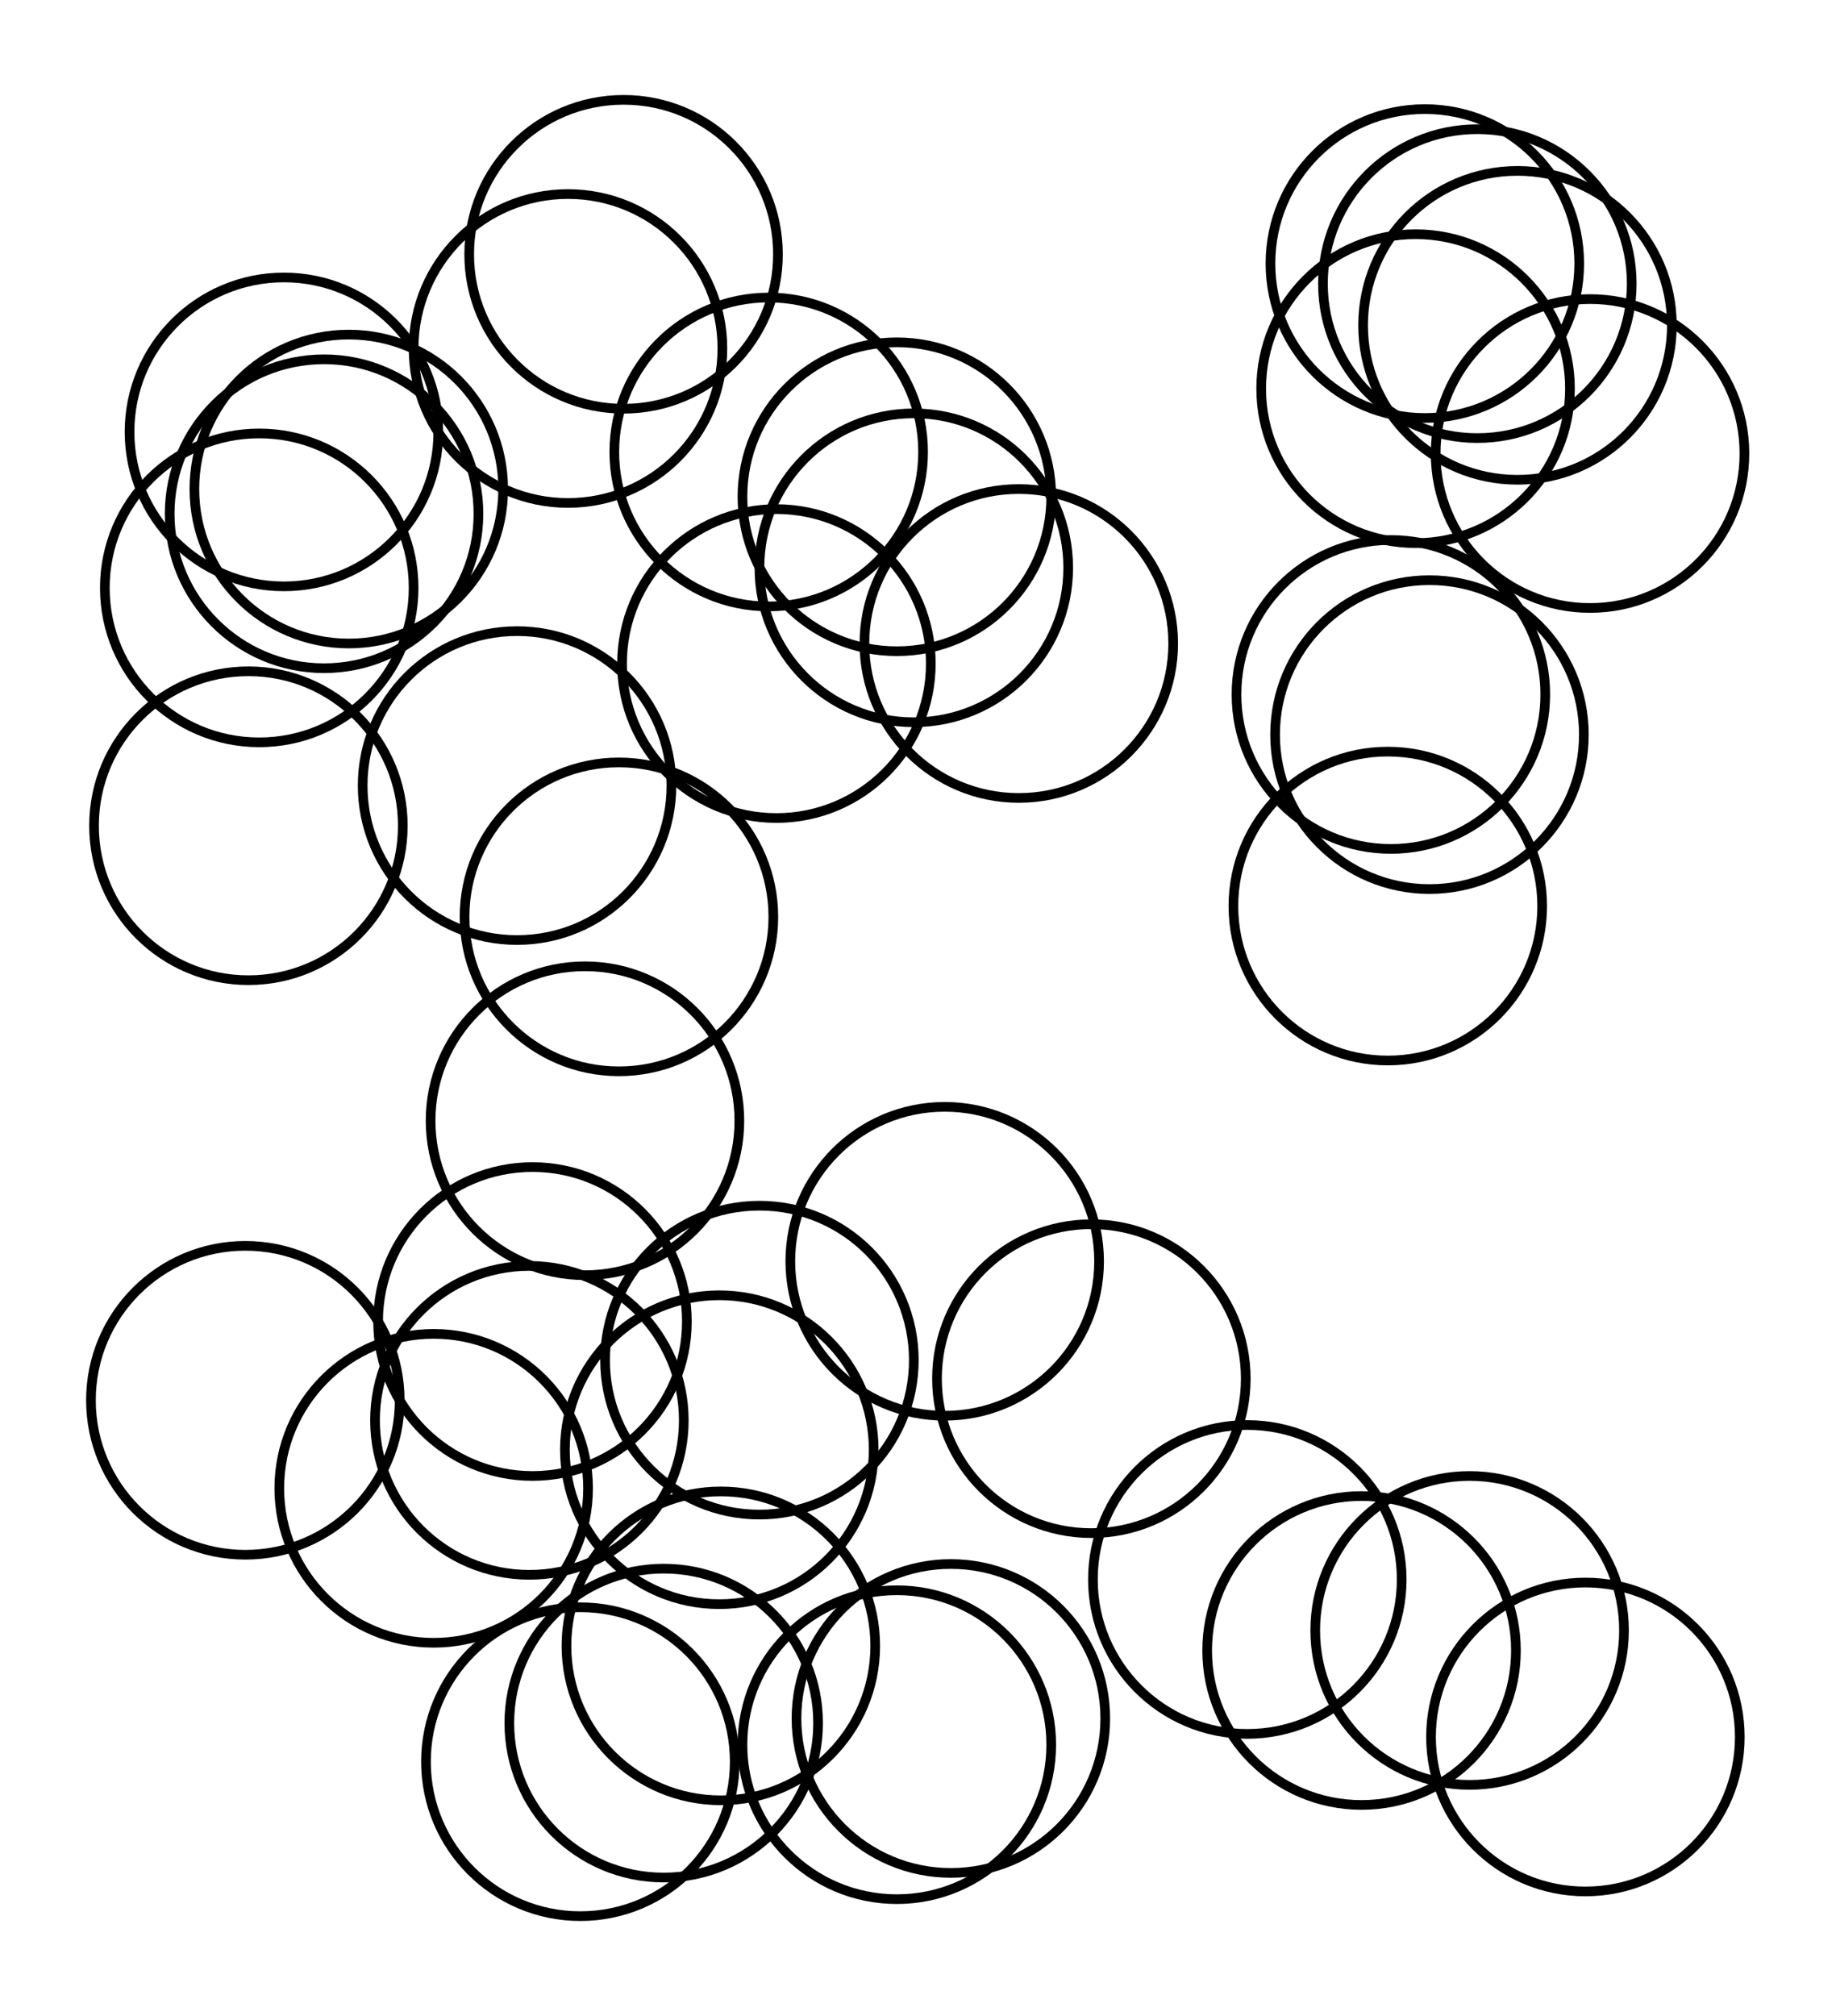 <svg xmlns="http://www.w3.org/2000/svg" width="91.1" height="100.0" viewBox="-8.32 -12.69 101.06 110.00">
<g fill="none" stroke="black" stroke-width="0.059%" transform="translate(0, 84.625) scale(8.498, -8.498)">
<circle cx="8.03" cy="7.01" r="1.00" />
<circle cx="1.12" cy="8.18" r="1.00" />
<circle cx="5.18" cy="0.38" r="1.00" />
<circle cx="9.29" cy="0.26" r="1.00" />
<circle cx="2.37" cy="6.42" r="1.00" />
<circle cx="4.94" cy="7.83" r="1.00" />
<circle cx="6.09" cy="2.58" r="1.00" />
<circle cx="2.70" cy="9.25" r="1.00" />
<circle cx="8.19" cy="8.99" r="1.00" />
<circle cx="3.03" cy="5.57" r="1.00" />
<circle cx="4.05" cy="7.21" r="1.00" />
<circle cx="0.86" cy="8.71" r="1.00" />
<circle cx="4.83" cy="8.29" r="1.00" />
<circle cx="3.94" cy="2.70" r="1.00" />
<circle cx="5.62" cy="7.34" r="1.00" />
<circle cx="3.32" cy="0.35" r="1.00" />
<circle cx="3.06" cy="9.86" r="1.00" />
<circle cx="4.83" cy="0.21" r="1.00" />
<circle cx="3.69" cy="0.85" r="1.00" />
<circle cx="3.68" cy="2.12" r="1.00" />
<circle cx="0.61" cy="2.44" r="1.00" />
<circle cx="7.84" cy="0.82" r="1.00" />
<circle cx="0.63" cy="6.16" r="1.00" />
<circle cx="9.32" cy="8.57" r="1.00" />
<circle cx="8.54" cy="0.95" r="1.00" />
<circle cx="2.47" cy="2.95" r="1.00" />
<circle cx="8.85" cy="9.40" r="1.00" />
<circle cx="1.83" cy="1.87" r="1.00" />
<circle cx="4.00" cy="8.58" r="1.00" />
<circle cx="2.45" cy="2.31" r="1.00" />
<circle cx="0.70" cy="7.70" r="1.00" />
<circle cx="2.81" cy="4.25" r="1.00" />
<circle cx="8.25" cy="9.80" r="1.00" />
<circle cx="8.59" cy="9.67" r="1.00" />
<circle cx="8.28" cy="6.75" r="1.00" />
<circle cx="5.14" cy="3.34" r="1.00" />
<circle cx="2.78" cy="0.10" r="1.00" />
<circle cx="7.10" cy="1.28" r="1.00" />
<circle cx="1.28" cy="8.34" r="1.00" />
<circle cx="8.01" cy="5.64" r="1.00" />
</g>
</svg>